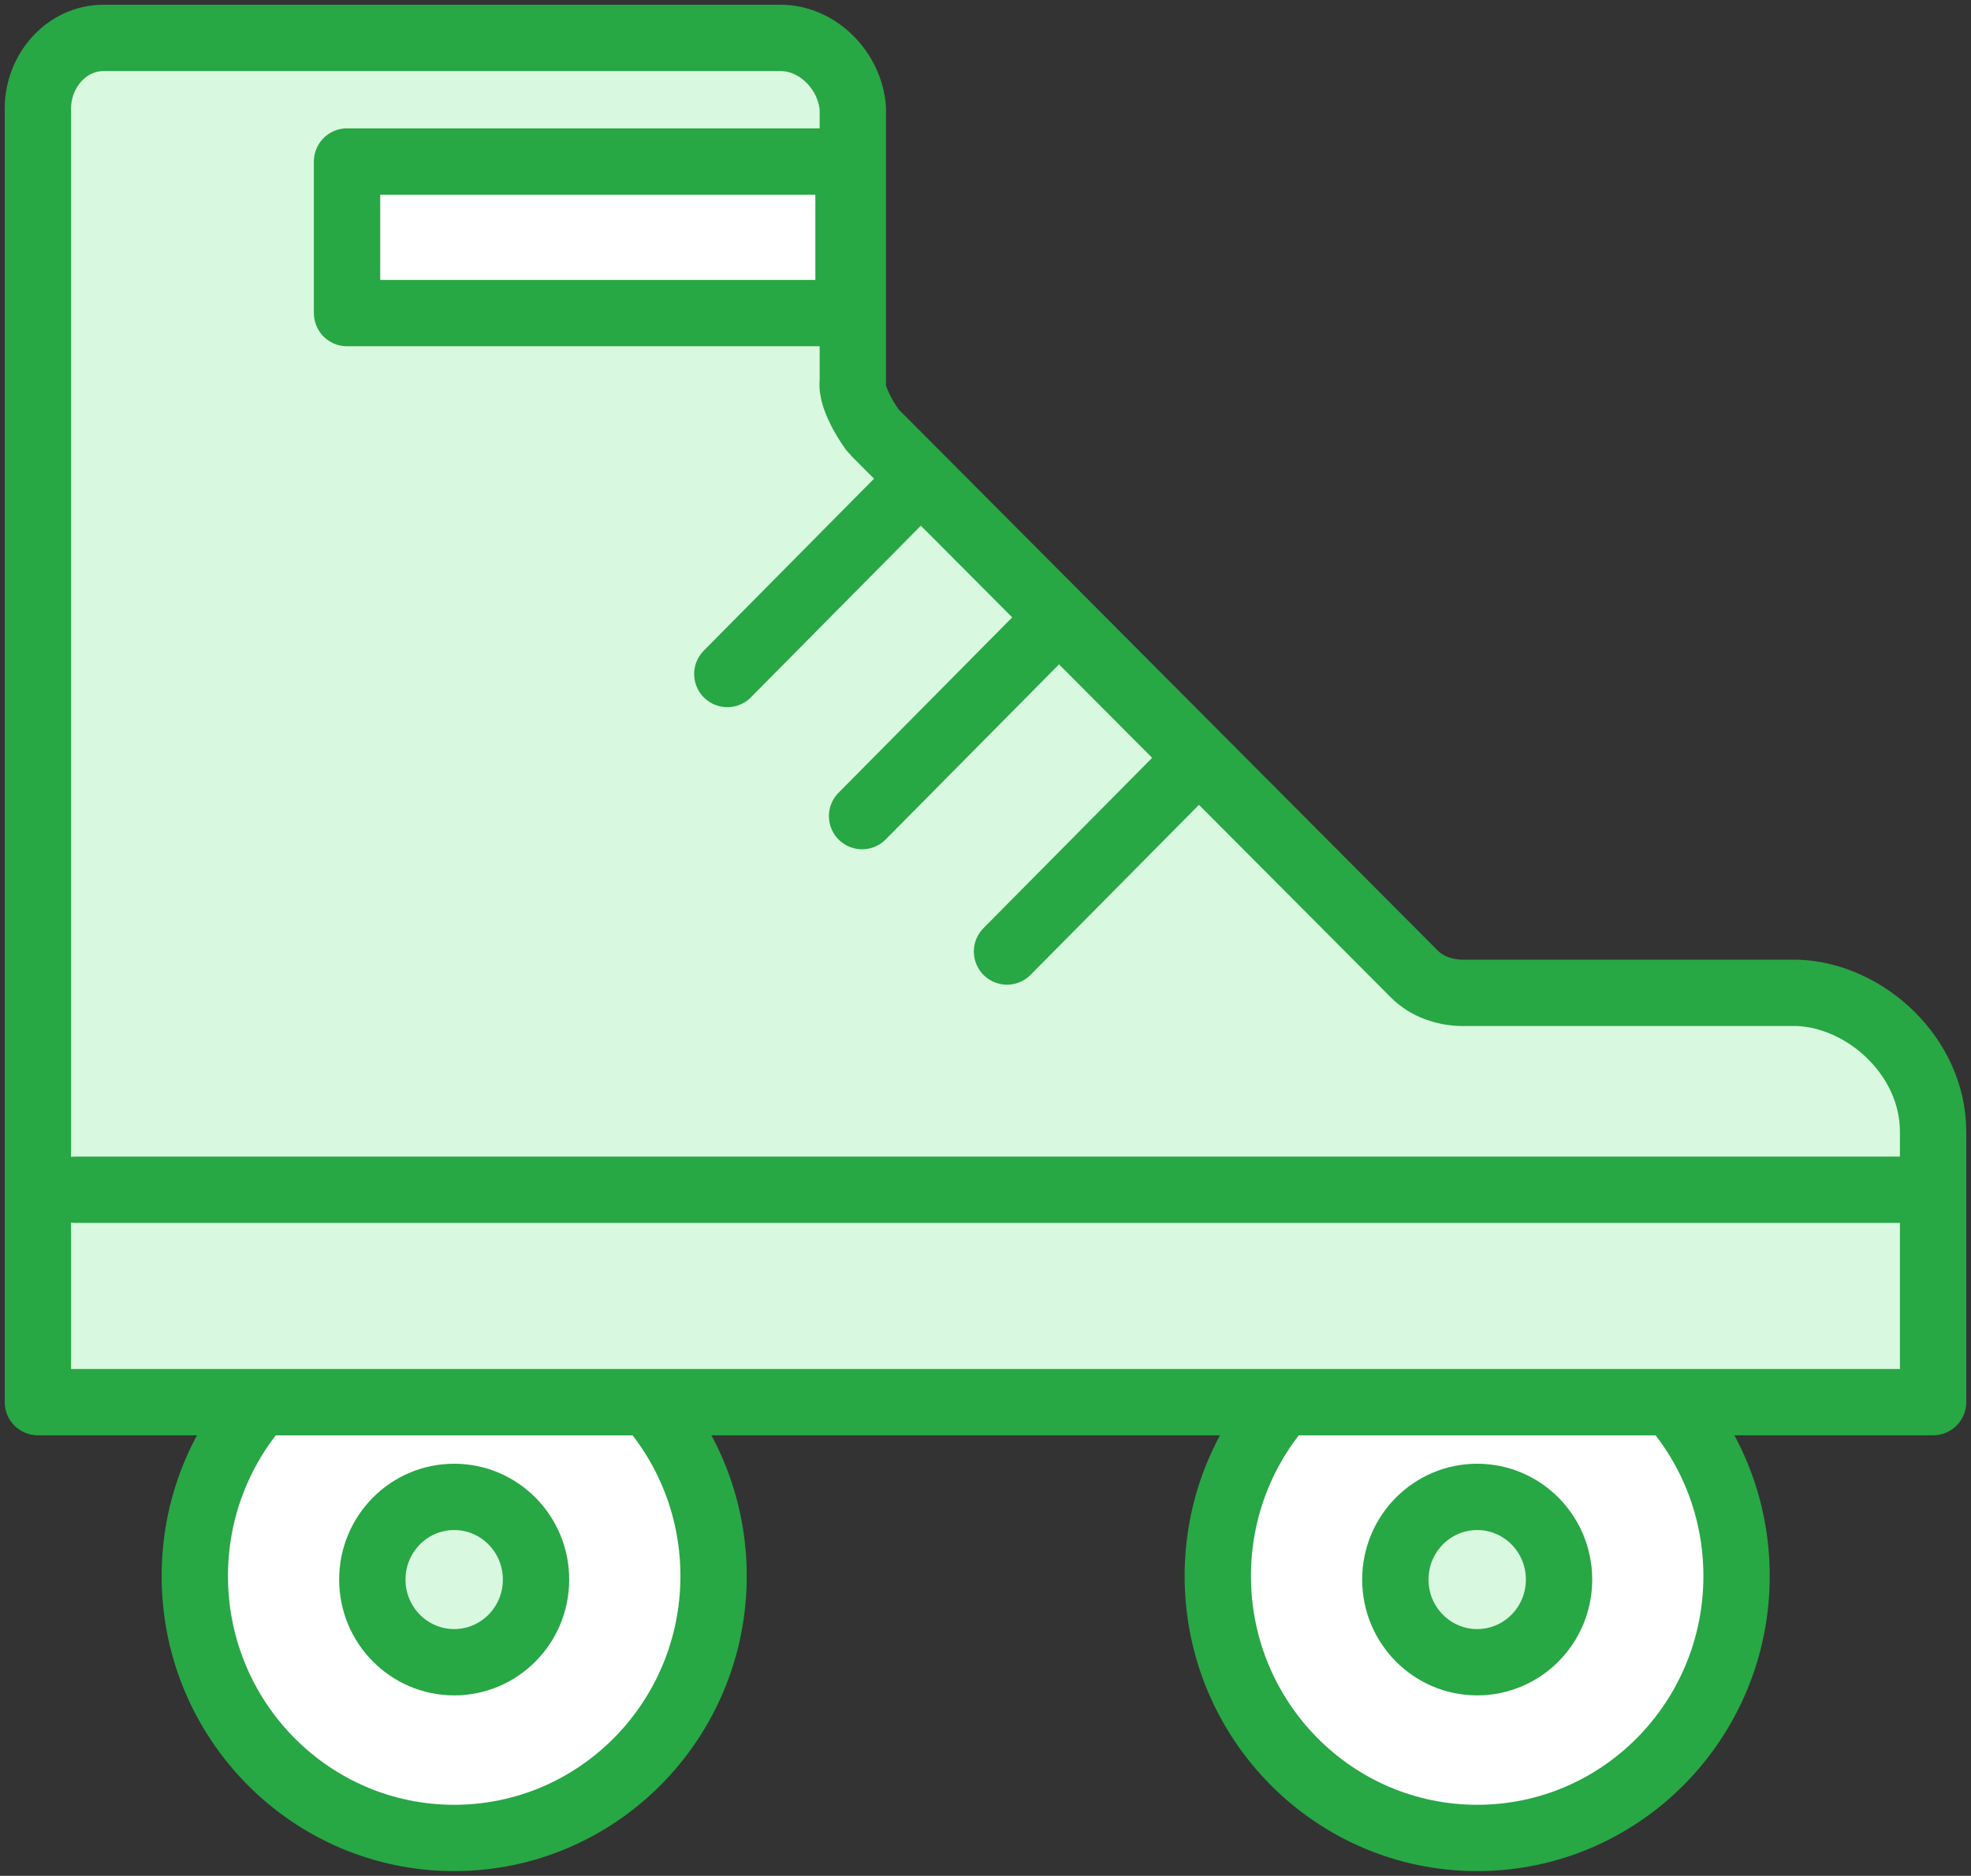 <?xml version="1.0" encoding="UTF-8"?>
<svg width="104px" height="99px" viewBox="0 0 104 99" version="1.1" xmlns="http://www.w3.org/2000/svg" xmlns:xlink="http://www.w3.org/1999/xlink">
    <rect x="0" y="0" width="104" height="99" fill="#333333" stroke="none"/>
    <!-- Generator: Sketch 46.2 (44496) - http://www.bohemiancoding.com/sketch -->
    <title>sports-50</title>
    <desc>Created with Sketch.</desc>
    <defs></defs>
    <g id="ALL" stroke="none" stroke-width="1" fill="none" fill-rule="evenodd" stroke-linecap="round" stroke-linejoin="round">
        <g id="Primary" transform="translate(-2432, -9607)" stroke="#28A745" stroke-width="3.5">
            <g id="Group-15" transform="translate(200, 200)">
                <g id="sports-50" transform="translate(2234, 9409)">
                    <path d="M32.201,72 C34.348,74.441 35.652,77.655 35.652,81.177 C35.652,88.811 29.524,95 21.965,95 C14.406,95 8.279,88.811 8.279,81.177 C8.279,77.655 9.582,74.441 11.729,72 L32.201,72 L32.201,72 Z" id="Layer-1" fill="#FFFFFF"></path>
                    <path d="M86.18,72 C88.327,74.441 89.63,77.655 89.63,81.177 C89.63,88.811 83.503,95 75.944,95 C68.385,95 62.257,88.811 62.257,81.177 C62.257,77.655 63.561,74.441 65.708,72 L86.18,72 L86.18,72 Z" id="Layer-2" fill="#FFFFFF"></path>
                    <ellipse id="Layer-3" fill="#D8F8DF" cx="21.965" cy="81.363" rx="4.319" ry="4.363"></ellipse>
                    <path d="M0,72 L0,3.726 C0,1.739 1.504,0 3.471,0 L39.186,0 C41.157,0 42.857,1.739 43,3.726 L43,18.126 C42.857,19.073 44.036,20.714 44.118,20.783 L72.632,49.41 C73.296,50.08 74.268,50.4 75.207,50.4 L92.857,50.4 C96.429,50.533 100,53.752 100,57.726 L100,72 L0,72 Z" id="Layer-4" fill="#D8F8DF"></path>
                    <path d="M2,60.791 L100,60.791" id="Layer-5" fill="#D8F8DF"></path>
                    <ellipse id="Layer-6" fill="#D8F8DF" cx="75.944" cy="81.363" rx="4.319" ry="4.363"></ellipse>
                    <path d="M36.377,33.571 L45.478,24.378" id="Layer-7" fill="#D8F8DF"></path>
                    <path d="M43.488,41.071 L53.289,31.171" id="Layer-8" fill="#D8F8DF"></path>
                    <path d="M51.135,48.217 L60.936,38.318" id="Layer-9" fill="#D8F8DF"></path>
                    <rect id="Layer-10" fill="#FFFFFF" x="16.312" y="6.524" width="26.46" height="8"></rect>
                </g>
            </g>
        </g>
    </g>
</svg>